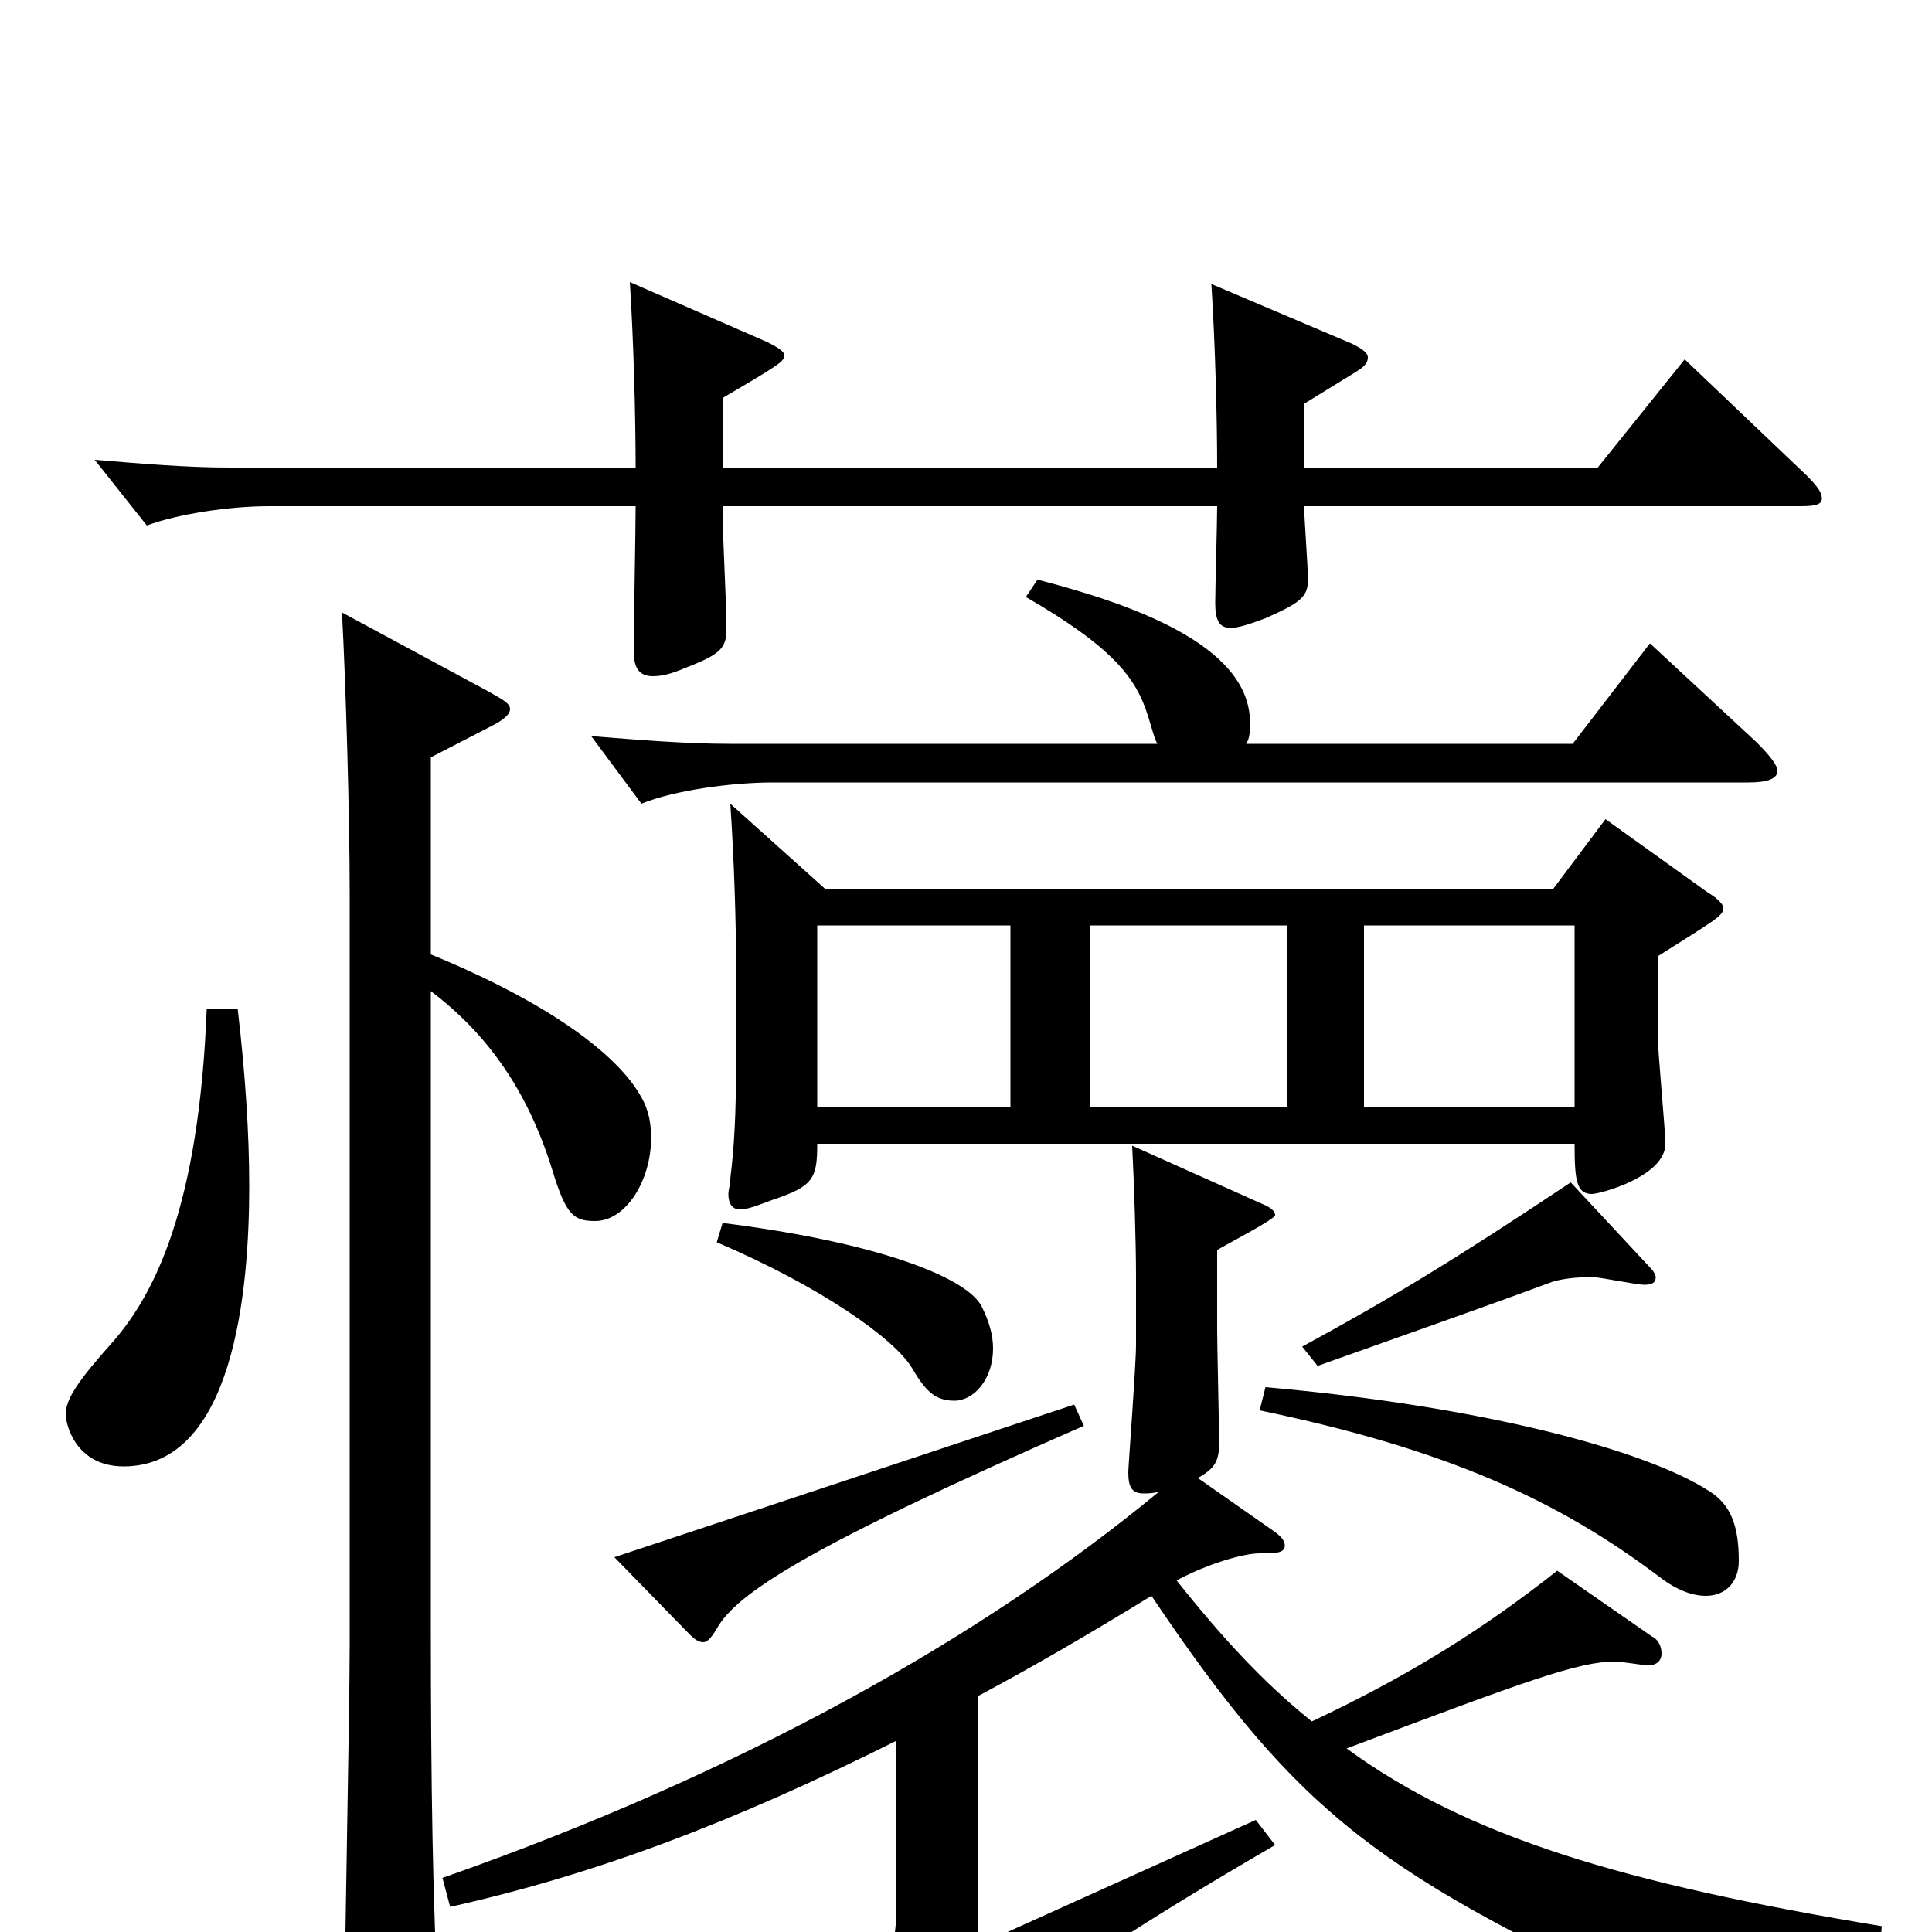 <svg xmlns="http://www.w3.org/2000/svg" viewBox="0 -1000 1000 1000">
	<path fill="#000000" d="M378 -584C380 -555 381 -522 381 -499V-451C381 -423 380 -406 378 -390C378 -387 377 -384 377 -382C377 -377 379 -374 383 -374C387 -374 392 -376 400 -379C421 -386 423 -390 423 -408H815C815 -389 816 -382 824 -382C828 -382 862 -391 862 -408C862 -415 858 -456 858 -465V-505C888 -524 892 -526 892 -530C892 -532 889 -535 884 -538L831 -576L804 -540H427ZM666 -427H564V-521H666ZM523 -427H423V-521H523ZM706 -427V-521H815V-427ZM620 -235C629 -240 631 -244 631 -253C631 -262 630 -304 630 -312V-353C635 -356 660 -369 660 -371C660 -373 658 -375 653 -377L586 -407C587 -388 588 -357 588 -339V-304C588 -293 584 -241 584 -238C584 -230 586 -227 592 -227C594 -227 597 -227 600 -228C508 -152 383 -82 229 -28L233 -13C309 -30 380 -57 464 -99V-15C464 17 457 26 422 45L463 86C466 89 469 91 471 91C473 91 475 89 478 85C491 65 541 24 660 -45L650 -58L506 7V-122C536 -138 565 -155 596 -174C674 -58 715 -30 867 41C869 42 870 42 872 42C875 42 879 40 882 37C901 17 916 10 973 10L974 -3C841 -25 760 -49 697 -95C790 -130 817 -140 836 -140C839 -140 851 -138 853 -138C858 -138 860 -141 860 -144C860 -147 859 -151 855 -153L806 -187C768 -157 730 -133 679 -109C654 -129 632 -153 609 -182C626 -191 644 -196 652 -196C660 -196 665 -196 665 -200C665 -202 664 -204 660 -207ZM652 -270C748 -250 806 -224 860 -183C868 -177 876 -174 883 -174C893 -174 900 -181 900 -192C900 -210 896 -221 885 -228C853 -249 769 -272 655 -282ZM223 -608L254 -624C260 -627 264 -630 264 -633C264 -636 260 -638 253 -642L177 -683C179 -646 181 -578 181 -537V-148C181 -115 178 31 178 61C178 72 180 77 185 77C189 77 195 74 203 70C224 59 227 55 227 43V36C224 -9 223 -80 223 -156V-487C252 -465 273 -436 286 -394C293 -371 297 -368 308 -368C324 -368 337 -389 337 -411C337 -418 336 -425 332 -432C320 -454 284 -481 223 -506ZM107 -478C103 -375 80 -330 58 -305C41 -286 34 -276 34 -268C34 -263 39 -241 64 -241C121 -241 129 -332 129 -386C129 -413 127 -444 123 -478ZM374 -758V-794C403 -811 406 -813 406 -816C406 -818 403 -820 397 -823L326 -854C328 -823 329 -783 329 -758H118C97 -758 73 -760 49 -762L76 -728C92 -734 119 -738 139 -738H329C329 -726 328 -674 328 -663C328 -654 331 -650 338 -650C342 -650 347 -651 354 -654C372 -661 376 -664 376 -674C376 -691 374 -720 374 -738H630C630 -730 629 -695 629 -688C629 -679 631 -675 637 -675C641 -675 647 -677 655 -680C673 -688 677 -691 677 -700C677 -706 675 -733 675 -738H932C940 -738 943 -739 943 -742C943 -745 941 -748 935 -754L872 -814L827 -758H675V-791L701 -807C706 -810 708 -812 708 -815C708 -817 706 -819 700 -822L627 -853C629 -822 630 -783 630 -758ZM813 -388C753 -348 720 -328 674 -303L682 -293C724 -308 767 -323 802 -336C807 -338 816 -339 824 -339C828 -339 847 -335 851 -335C855 -335 857 -336 857 -339C857 -340 856 -342 854 -344ZM556 -273L318 -194L357 -154C360 -151 362 -150 364 -150C366 -150 368 -152 371 -157C381 -175 417 -199 561 -262ZM371 -357C425 -334 463 -307 472 -292C479 -280 484 -275 494 -275C504 -275 514 -286 514 -302C514 -309 512 -316 508 -324C500 -339 454 -357 374 -367ZM378 -615C355 -615 331 -617 306 -619L332 -584C349 -591 379 -595 400 -595H905C915 -595 920 -597 920 -601C920 -604 916 -609 909 -616L854 -667L814 -615H645C647 -618 647 -622 647 -626C647 -667 583 -688 537 -700L531 -691C576 -665 588 -649 594 -630C596 -624 597 -619 599 -615Z"/>
</svg>